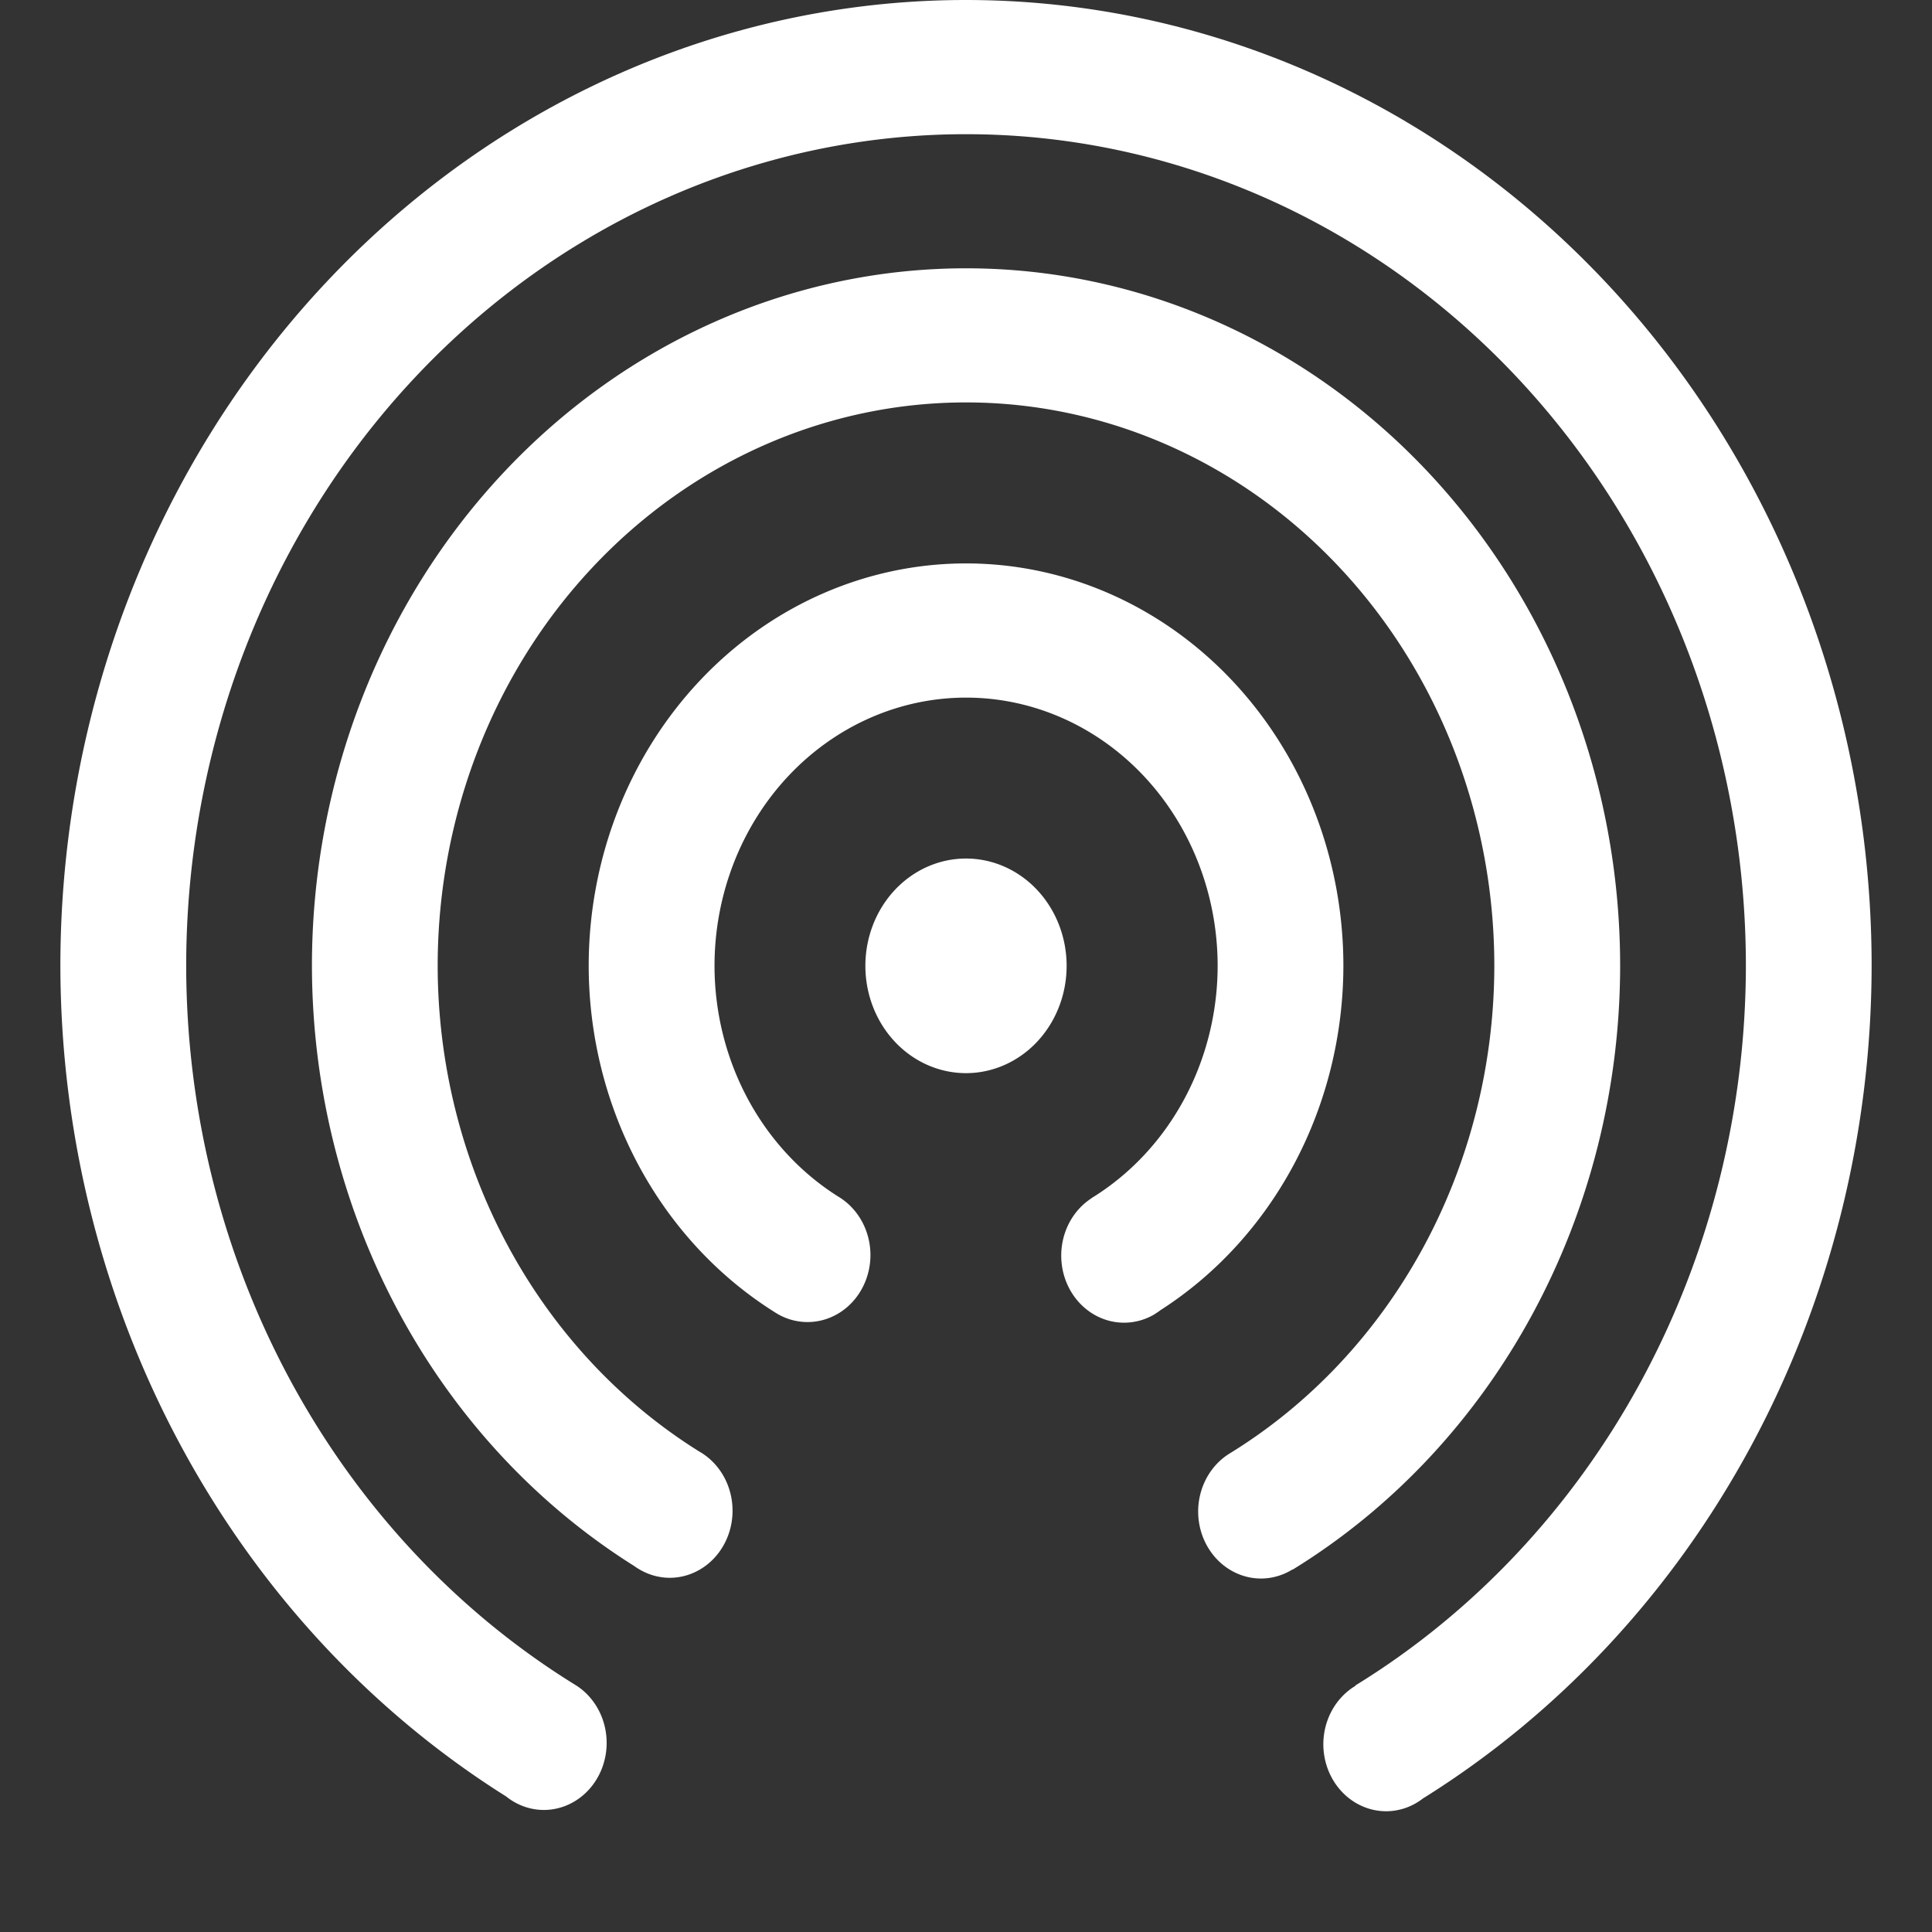 <?xml version="1.0" encoding="UTF-8" standalone="no"?>
<svg
   xmlns:dc="http://purl.org/dc/elements/1.1/"
   xmlns:cc="http://creativecommons.org/ns#"
   xmlns:rdf="http://www.w3.org/1999/02/22-rdf-syntax-ns#"
   xmlns:svg="http://www.w3.org/2000/svg"
   xmlns="http://www.w3.org/2000/svg"
   xmlns:sodipodi="http://sodipodi.sourceforge.net/DTD/sodipodi-0.dtd"
   xmlns:inkscape="http://www.inkscape.org/namespaces/inkscape"
   width="24"
   height="24"
   version="1.1"
   viewBox="0 0 24 24"
   id="svg7"
   sodipodi:docname="sounds.svg"
   inkscape:version="1.0.2 (e86c870879, 2021-01-15)">
  <rect x="0" y="0" width="24" height="24" fill="#333333" stroke="none"/>
  <sodipodi:namedview
     pagecolor="#ffffff"
     bordercolor="#666666"
     borderopacity="1"
     objecttolerance="10"
     gridtolerance="10"
     guidetolerance="10"
     inkscape:pageopacity="0"
     inkscape:pageshadow="2"
     inkscape:window-width="1366"
     inkscape:window-height="714"
     id="namedview9"
     showgrid="false"
     inkscape:zoom="22.666667"
     inkscape:cx="12"
     inkscape:cy="10.235294"
     inkscape:window-x="0"
     inkscape:window-y="24"
     inkscape:window-maximized="1"
     inkscape:current-layer="svg7" />
  <defs
     id="defs3">
    <style
       id="current-color-scheme"
       type="text/css">.ColorScheme-Text {
        color:#dedede;
      }</style>
  </defs>
  <path
     class="ColorScheme-Text"
     d="M 12,0 A 11.25,11.999 0 0 0 0.75,11.999 11.25,11.999 0 0 0 6.287,22.316 0.781,0.833 0 0 0 6.755,22.484 0.781,0.833 0 0 0 7.536,21.651 0.781,0.833 0 0 0 7.162,20.94 9.688,10.333 0 0 1 2.313,11.999 9.688,10.333 0 0 1 12,1.667 9.688,10.333 0 0 1 21.688,11.999 9.688,10.333 0 0 1 16.836,20.938 l 0.002,0.004 a 0.781,0.833 0 0 0 -0.399,0.725 0.781,0.833 0 0 0 0.781,0.833 0.781,0.833 0 0 0 0.458,-0.16 A 11.25,11.999 0 0 0 23.25,11.999 11.25,11.999 0 0 0 12,9e-5 Z m 0,3.333 a 8.125,8.666 0 0 0 -8.125,8.666 8.125,8.666 0 0 0 4.001,7.453 0.781,0.833 0 0 0 0.068,0.044 0.781,0.833 0 0 0 0.375,0.104 0.781,0.833 0 0 0 0.781,-0.833 0.781,0.833 0 0 0 -0.421,-0.74 0.781,0.833 0 0 0 -0.006,-0.004 6.563,7 0 0 1 -3.236,-6.024 6.563,7 0 0 1 6.563,-7 6.563,7 0 0 1 6.563,7 6.563,7 0 0 1 -3.287,6.056 0.781,0.833 0 0 0 -0.392,0.721 0.781,0.833 0 0 0 0.781,0.833 0.781,0.833 0 0 0 0.391,-0.113 l 0.001,0.003 a 8.125,8.666 0 0 0 4.069,-7.5 8.125,8.666 0 0 0 -8.125,-8.666 z m 0,3.666 a 4.687,5 0 0 0 -4.687,5 4.687,5 0 0 0 2.285,4.285 0.781,0.833 0 0 0 0.048,0.03 0.781,0.833 0 0 0 0.016,0.01 0.781,0.833 0 0 0 0.37,0.099 0.781,0.833 0 0 0 0.781,-0.833 0.781,0.833 0 0 0 -0.399,-0.725 3.125,3.333 0 0 1 -1.538,-2.866 3.125,3.333 0 0 1 3.125,-3.333 3.125,3.333 0 0 1 3.125,3.333 3.125,3.333 0 0 1 -1.566,2.884 l 0.001,0.001 a 0.781,0.833 0 0 0 -0.378,0.714 0.781,0.833 0 0 0 0.781,0.833 0.781,0.833 0 0 0 0.377,-0.104 4.687,5 0 0 0 0.011,-0.008 0.781,0.833 0 0 0 0.063,-0.043 4.687,5 0 0 0 2.273,-4.277 4.687,5 0 0 0 -4.687,-5 z m 0,3.666 a 1.25,1.333 0 0 0 -1.25,1.333 1.25,1.333 0 0 0 1.25,1.333 1.25,1.333 0 0 0 1.25,-1.333 1.25,1.333 0 0 0 -1.25,-1.333 z"
     fill="#ffffff"
     stroke-width="1.331"
     id="path5" />
</svg>

